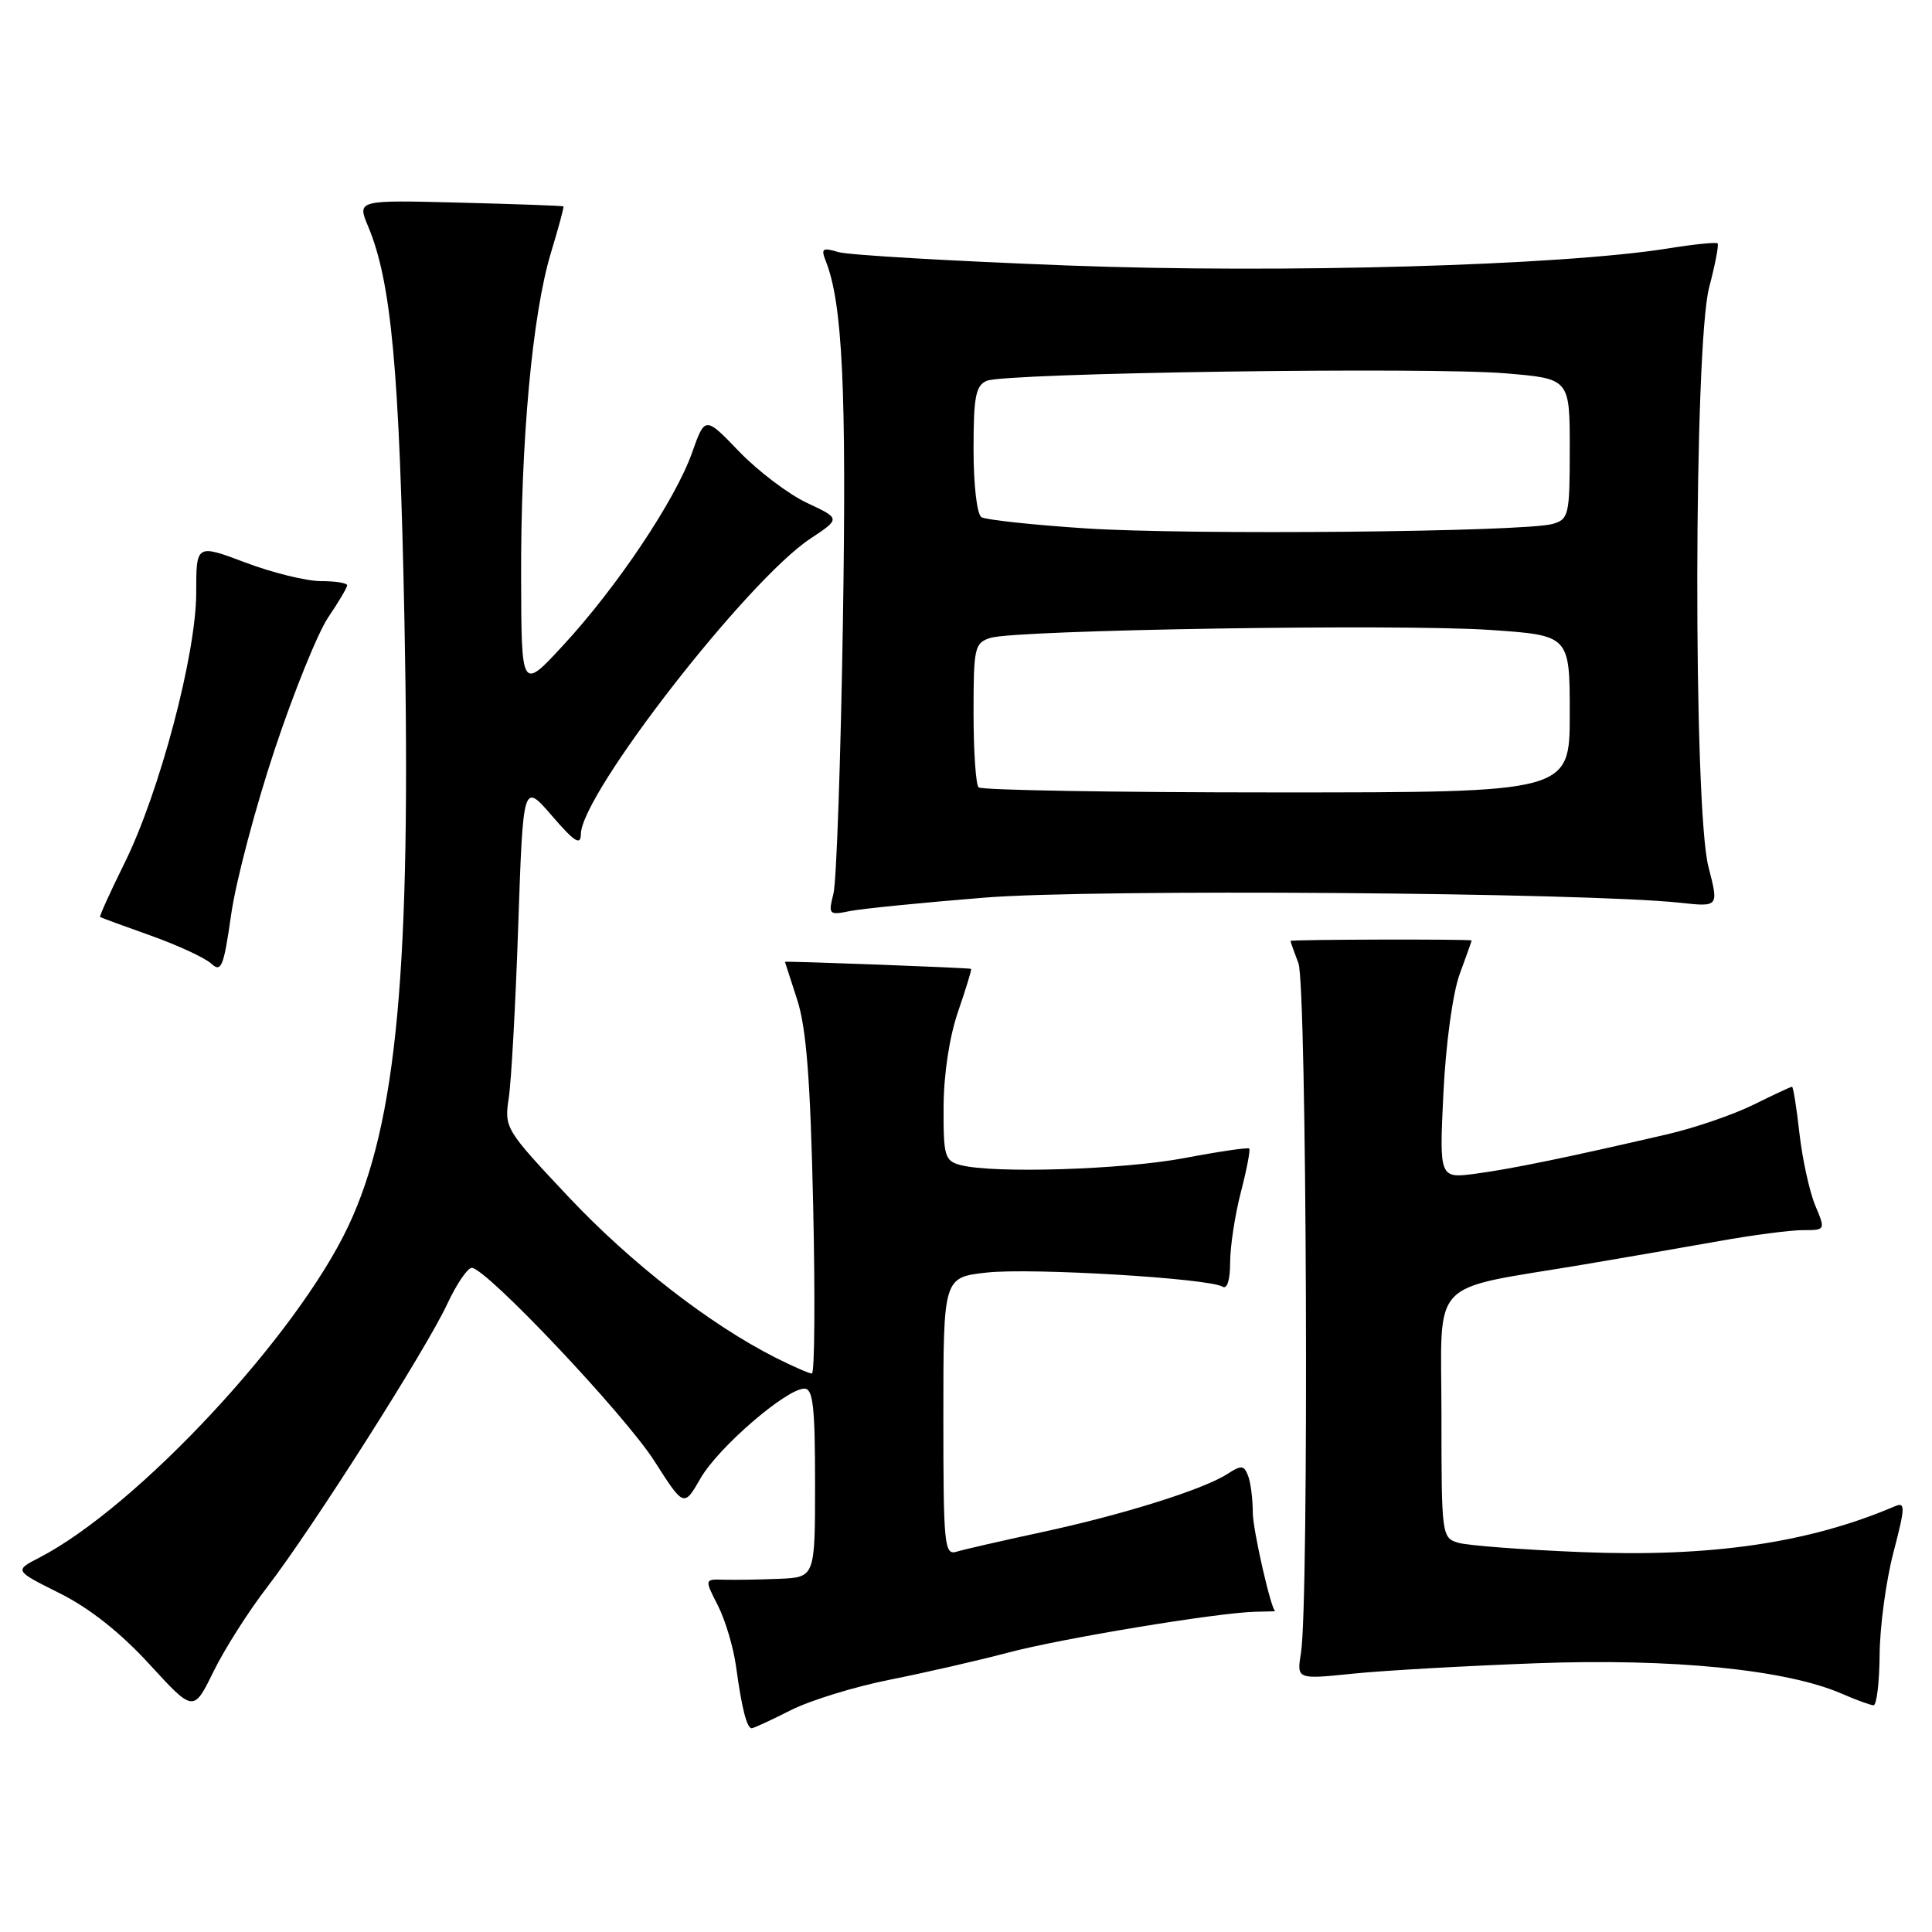 <?xml version="1.0" encoding="UTF-8" standalone="no"?>
<!DOCTYPE svg PUBLIC "-//W3C//DTD SVG 1.1//EN" "http://www.w3.org/Graphics/SVG/1.1/DTD/svg11.dtd" >
<svg xmlns="http://www.w3.org/2000/svg" xmlns:xlink="http://www.w3.org/1999/xlink" version="1.1" viewBox="0 0 256 256">
 <g >
 <path fill="currentColor"
d=" M 104.78 226.61 C 107.38 225.30 113.33 223.47 118.00 222.55 C 122.67 221.62 129.65 220.02 133.50 219.00 C 140.55 217.12 161.14 213.71 166.25 213.57 C 167.76 213.53 169.00 213.50 168.99 213.50 C 168.47 213.50 166.00 202.68 166.00 200.42 C 166.00 198.63 165.72 196.44 165.38 195.55 C 164.84 194.14 164.48 194.11 162.63 195.31 C 159.47 197.36 148.76 200.72 138.00 203.03 C 132.78 204.16 127.71 205.31 126.75 205.61 C 125.13 206.10 125.00 204.79 125.00 187.70 C 125.00 169.26 125.00 169.26 130.75 168.62 C 136.66 167.97 160.18 169.38 161.99 170.49 C 162.60 170.87 163.00 169.61 163.00 167.28 C 163.00 165.16 163.64 160.98 164.42 157.97 C 165.20 154.96 165.70 152.36 165.53 152.19 C 165.36 152.02 161.52 152.58 157.00 153.44 C 148.84 154.99 131.57 155.53 127.25 154.37 C 125.18 153.81 125.00 153.20 125.03 146.63 C 125.05 142.31 125.81 137.34 126.96 134.01 C 128.00 130.99 128.77 128.46 128.68 128.38 C 128.52 128.24 103.99 127.32 104.01 127.45 C 104.02 127.48 104.75 129.75 105.64 132.50 C 106.85 136.25 107.38 143.07 107.75 159.75 C 108.02 171.99 107.94 182.00 107.58 182.00 C 107.22 182.00 105.03 181.04 102.71 179.87 C 94.01 175.46 83.59 167.36 75.33 158.59 C 66.96 149.69 66.81 149.46 67.41 145.51 C 67.75 143.31 68.32 132.99 68.67 122.59 C 69.32 103.68 69.32 103.68 73.13 108.09 C 76.16 111.60 76.95 112.09 76.97 110.50 C 77.06 105.16 99.01 76.91 107.38 71.37 C 111.38 68.72 111.38 68.72 106.94 66.64 C 104.50 65.50 100.46 62.44 97.96 59.85 C 93.42 55.13 93.42 55.13 91.69 60.02 C 89.47 66.26 81.75 77.80 74.63 85.50 C 69.09 91.50 69.09 91.50 69.05 76.55 C 68.99 58.48 70.54 41.62 73.00 33.50 C 74.00 30.20 74.75 27.43 74.66 27.35 C 74.57 27.26 68.38 27.04 60.90 26.85 C 47.31 26.50 47.31 26.50 48.78 30.00 C 51.86 37.35 52.93 49.02 53.59 82.18 C 54.50 128.24 52.61 148.73 46.18 162.41 C 39.33 176.99 18.19 199.68 5.20 206.40 C 1.89 208.11 1.89 208.11 7.92 211.12 C 11.85 213.08 15.97 216.34 19.79 220.51 C 25.64 226.89 25.64 226.89 28.29 221.49 C 29.74 218.52 32.95 213.48 35.41 210.29 C 41.29 202.66 56.49 178.77 59.28 172.75 C 60.50 170.14 61.95 168.00 62.51 168.00 C 64.41 168.00 82.78 187.44 86.72 193.61 C 90.62 199.72 90.62 199.72 92.84 195.86 C 95.19 191.78 104.21 184.00 106.59 184.00 C 107.73 184.00 108.00 186.41 108.00 196.50 C 108.00 209.00 108.00 209.00 103.25 209.20 C 100.64 209.31 97.34 209.36 95.92 209.32 C 93.34 209.24 93.34 209.24 95.13 212.75 C 96.11 214.68 97.20 218.34 97.54 220.88 C 98.28 226.33 98.96 229.00 99.60 229.00 C 99.86 229.00 102.19 227.93 104.78 226.61 Z  M 249.06 219.25 C 249.09 215.54 249.91 209.44 250.89 205.71 C 252.47 199.65 252.49 198.99 251.08 199.59 C 239.70 204.46 226.68 206.36 209.50 205.66 C 201.80 205.35 194.49 204.79 193.25 204.43 C 191.04 203.78 191.00 203.51 191.00 187.47 C 191.00 168.97 189.00 171.06 210.00 167.53 C 215.22 166.65 223.18 165.27 227.68 164.47 C 232.18 163.66 237.22 163.00 238.88 163.00 C 241.90 163.00 241.90 163.00 240.52 159.71 C 239.77 157.90 238.83 153.62 238.44 150.21 C 238.06 146.79 237.61 144.00 237.45 144.00 C 237.29 144.00 234.99 145.07 232.33 146.39 C 229.67 147.70 224.57 149.45 221.00 150.28 C 207.81 153.34 200.38 154.87 195.61 155.51 C 190.71 156.17 190.71 156.17 191.26 144.83 C 191.58 138.31 192.49 131.64 193.40 129.12 C 194.28 126.72 195.00 124.69 195.00 124.62 C 194.99 124.42 171.00 124.48 171.00 124.68 C 171.00 124.79 171.47 126.12 172.05 127.64 C 173.16 130.56 173.46 212.27 172.39 218.98 C 171.82 222.53 171.82 222.53 179.16 221.78 C 183.20 221.36 194.17 220.74 203.55 220.39 C 221.58 219.72 236.67 221.22 244.04 224.42 C 245.94 225.25 247.84 225.94 248.25 225.96 C 248.66 225.98 249.03 222.96 249.06 219.25 Z  M 36.41 99.28 C 38.94 91.67 42.14 83.78 43.51 81.77 C 44.88 79.75 46.00 77.86 46.00 77.55 C 46.00 77.25 44.44 77.00 42.52 77.00 C 40.61 77.00 36.11 75.90 32.52 74.54 C 26.00 72.09 26.00 72.09 26.00 78.53 C 26.00 86.68 21.13 105.04 16.47 114.43 C 14.58 118.24 13.14 121.43 13.27 121.51 C 13.39 121.60 16.42 122.71 20.00 123.98 C 23.58 125.26 27.18 126.93 28.00 127.69 C 29.32 128.91 29.64 128.12 30.64 121.11 C 31.27 116.72 33.87 106.90 36.41 99.28 Z  M 130.46 118.94 C 144.86 117.77 209.99 118.26 222.63 119.62 C 227.75 120.18 227.75 120.18 226.38 114.87 C 224.35 107.07 224.43 45.72 226.48 38.05 C 227.27 35.05 227.77 32.44 227.59 32.25 C 227.40 32.07 224.48 32.36 221.09 32.91 C 206.89 35.19 169.94 36.25 141.50 35.18 C 126.10 34.59 112.41 33.80 111.08 33.40 C 108.99 32.77 108.76 32.93 109.42 34.59 C 111.64 40.21 112.18 51.57 111.69 82.43 C 111.40 100.62 110.84 116.81 110.44 118.40 C 109.74 121.19 109.82 121.29 112.63 120.72 C 114.24 120.40 122.26 119.60 130.46 118.94 Z  M 129.67 104.33 C 129.30 103.97 129.00 99.52 129.00 94.45 C 129.00 85.77 129.13 85.19 131.25 84.52 C 134.64 83.46 185.37 82.65 197.44 83.47 C 208.00 84.19 208.00 84.19 208.00 94.60 C 208.00 105.00 208.00 105.00 169.17 105.00 C 147.81 105.00 130.03 104.70 129.67 104.33 Z  M 143.80 70.01 C 136.81 69.55 130.62 68.88 130.05 68.53 C 129.45 68.16 129.00 64.27 129.00 59.55 C 129.00 52.57 129.28 51.09 130.75 50.46 C 133.18 49.41 189.10 48.60 199.50 49.47 C 208.00 50.18 208.00 50.18 208.00 59.47 C 208.00 68.25 207.87 68.80 205.75 69.42 C 202.07 70.49 157.52 70.92 143.80 70.01 Z "/>
</g>
</svg>